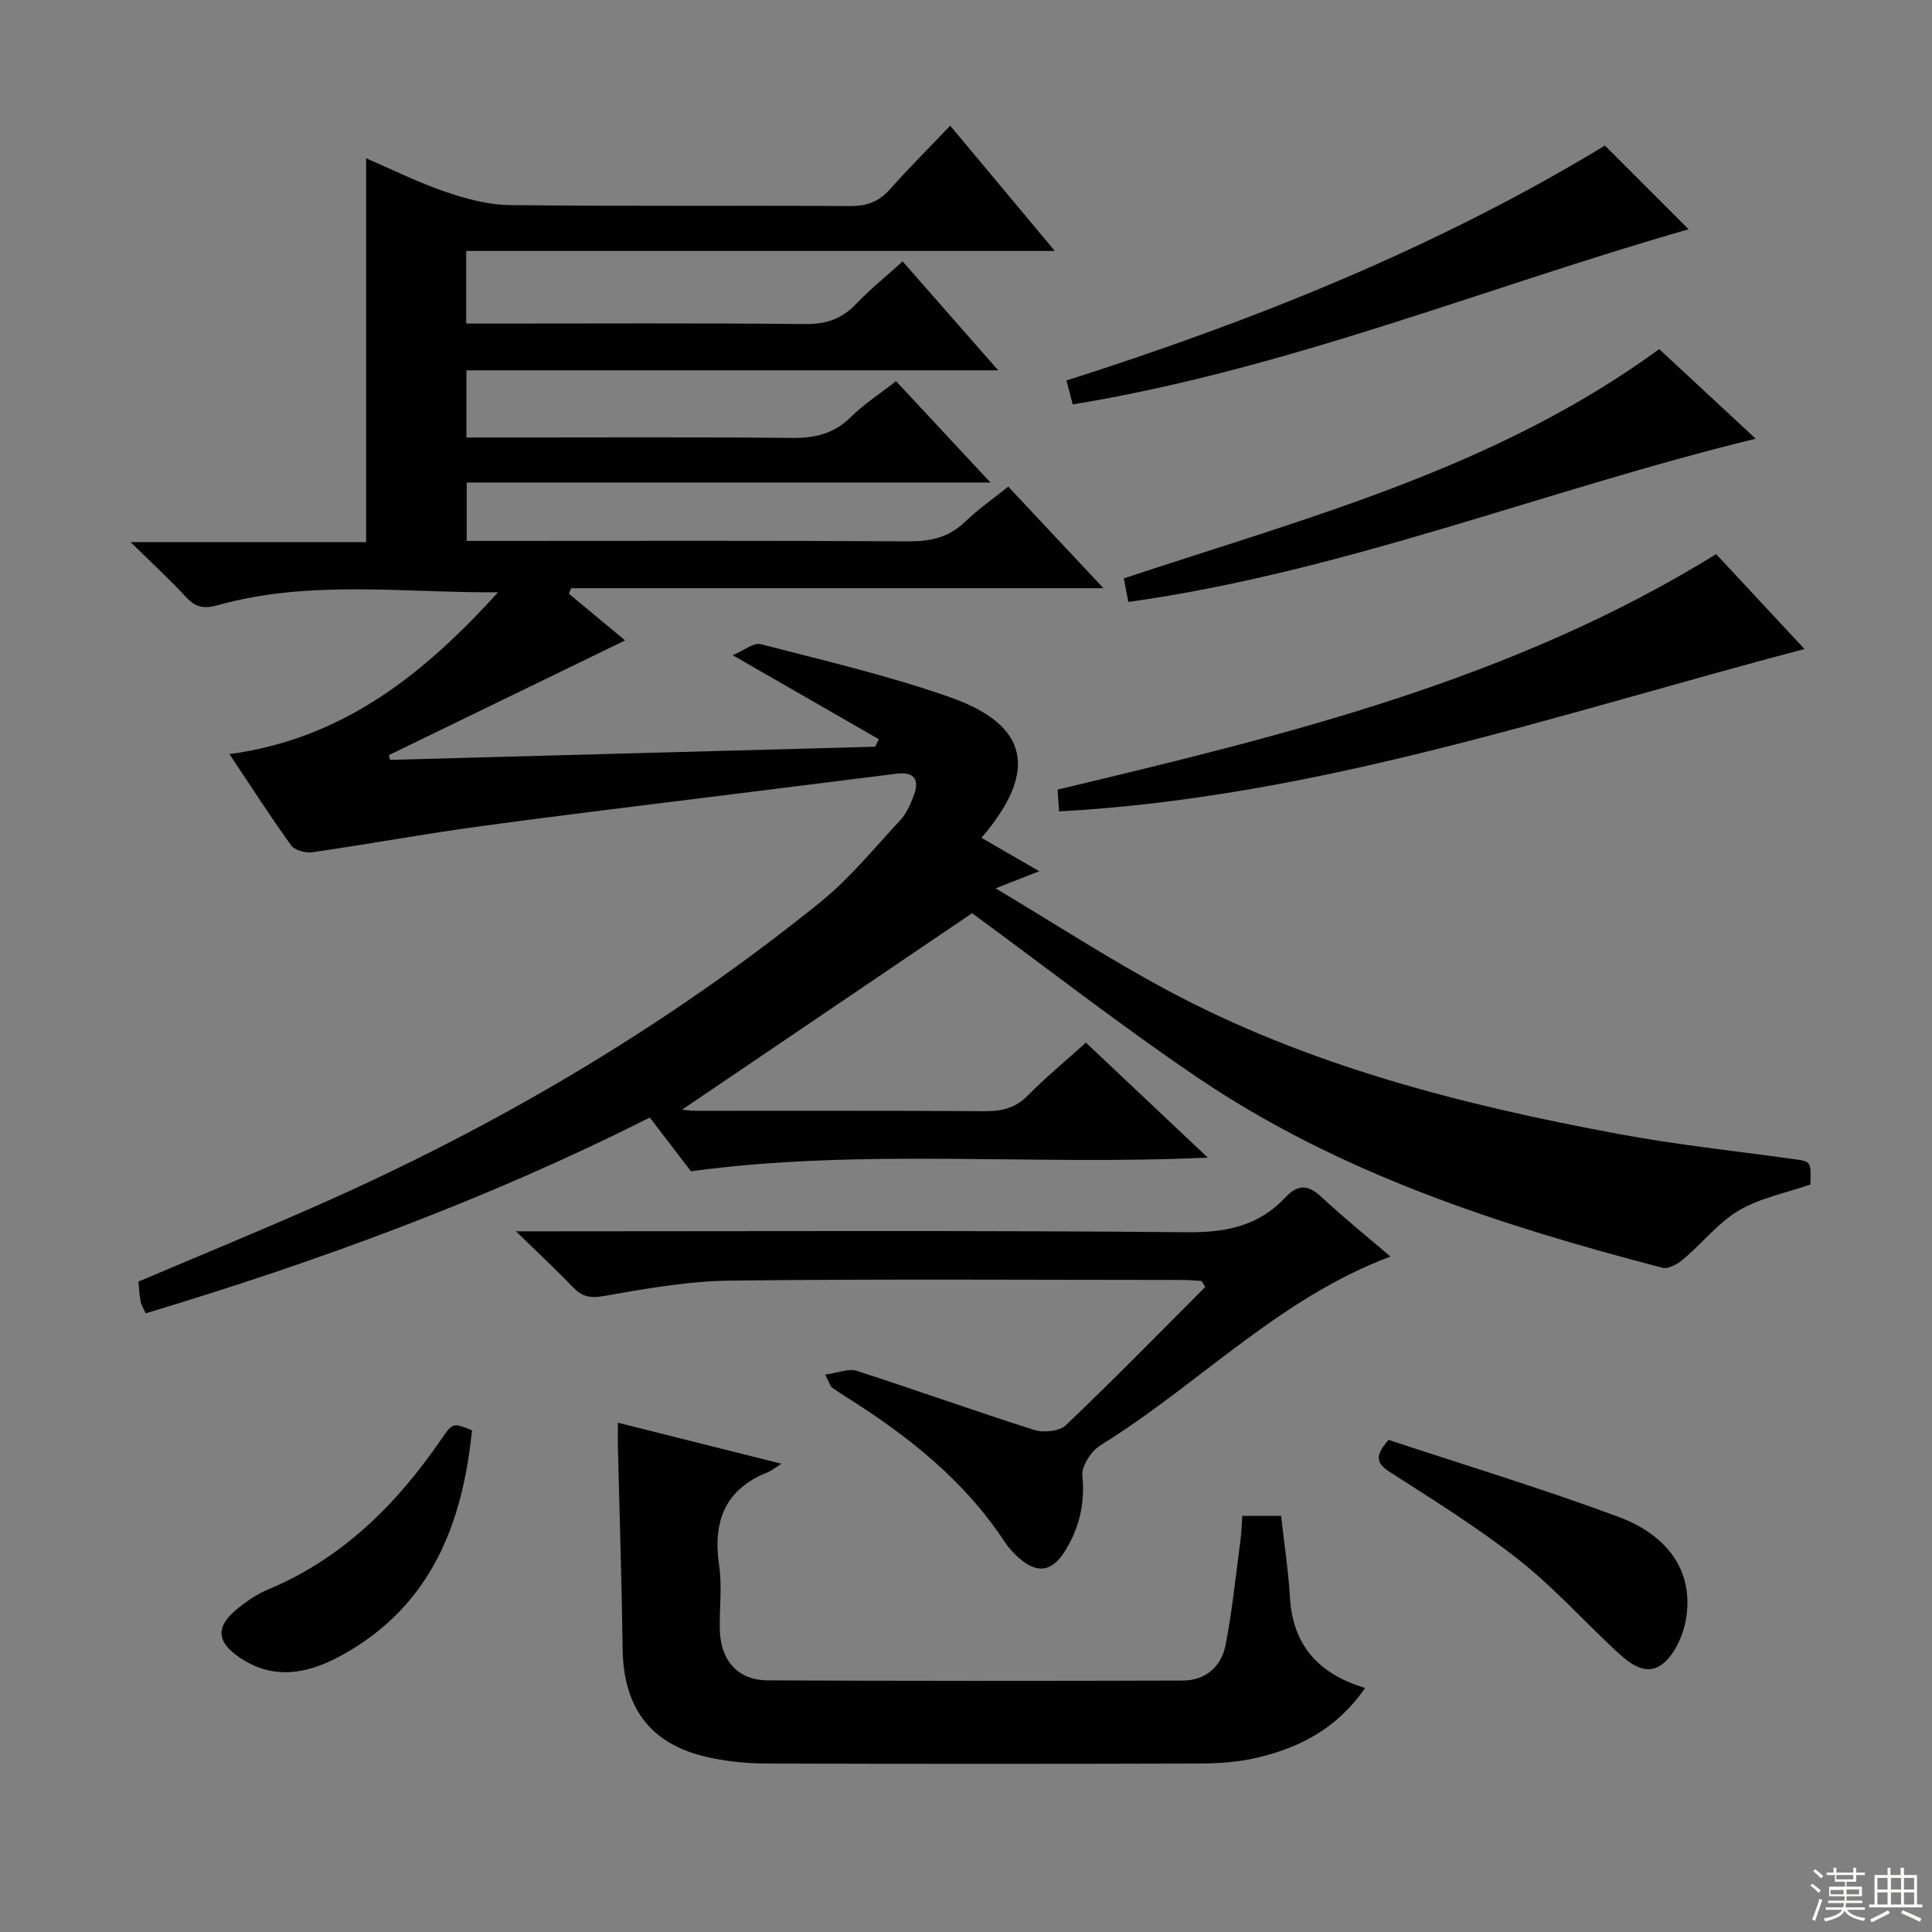 <svg enable-background="new 0 0 400 400" viewBox="0 0 400 400" xmlns="http://www.w3.org/2000/svg"><rect x="0" y="0" width="400" height="400" fill="#808080" stroke="none"/><g fill="#010102"><path d="m47.51 156.13c23.85-3.21 40.52-16.9 55.61-33.5-19.49.14-38.95-2.66-58 2.66-2.82.79-4.58.51-6.55-1.62-3.39-3.66-7.07-7.05-11.52-11.42h48.75c0-26.72 0-52.77 0-79.48 5.25 2.26 10.65 4.96 16.31 6.9 4.3 1.47 8.92 2.74 13.41 2.79 23.49.27 46.99.06 70.49.2 3.46.02 5.98-.91 8.26-3.49 3.86-4.35 7.98-8.45 12.46-13.15 7.34 8.79 14.18 16.98 21.66 25.94-41.12 0-81.32 0-121.87 0v15.03h5.21c21.66 0 43.33-.12 64.99.1 4.34.04 7.61-1.08 10.57-4.2 2.85-3 6.11-5.61 9.59-8.77 6.51 7.41 12.83 14.62 19.79 22.55-37.09 0-73.4 0-110.1 0v13.91h5.92c20.5 0 40.99-.12 61.49.09 4.77.05 8.67-.86 12.16-4.31 2.79-2.76 6.17-4.94 9.38-7.44 6.41 6.88 12.62 13.55 19.54 20.98-36.62 0-72.3 0-108.43 0v12.09h5.49c28.66 0 57.32-.09 85.99.09 4.59.03 8.37-.83 11.73-4.08 2.62-2.54 5.66-4.64 8.91-7.25 6.37 6.79 12.7 13.55 19.71 21.03-37.26 0-73.73 0-110.21 0-.16.38-.32.76-.47 1.14 4.1 3.41 8.21 6.82 11.64 9.67-16.21 7.87-32.57 15.81-48.93 23.76.1.32.19.65.29.97 33.47-.91 66.94-1.81 100.41-2.72.26-.52.51-1.03.77-1.55-9.71-5.58-19.41-11.16-30.27-17.4 2.41-1.01 4.36-2.66 5.78-2.29 13.16 3.41 26.47 6.5 39.27 11.01 16.33 5.75 18.26 15.33 6.46 29.09 3.84 2.22 7.62 4.41 11.97 6.92-2.79 1.09-5.1 2-9.05 3.54 12.39 7.4 23.52 14.62 35.16 20.89 29.43 15.83 61.43 23.96 94 30 11.9 2.21 23.97 3.49 35.97 5.15 3.71.51 3.73.45 3.57 5.28-4.99 1.73-10.36 2.76-14.8 5.37-4.3 2.53-7.57 6.78-11.47 10.07-1.16.98-3.1 2.12-4.32 1.81-33.89-8.84-67.08-19.6-96.39-39.46-15.95-10.81-31.17-22.68-46.58-33.96-19.64 13.3-39.96 27.07-60.05 40.68.56.04 1.9.23 3.24.23 19.83.02 39.66-.06 59.49.08 3.53.02 6.33-.67 8.9-3.28 3.7-3.76 7.79-7.13 11.98-10.92 8.35 7.88 16.42 15.5 25.24 23.81-36.19 1.69-71.61-1.97-107.01 2.83-2.65-3.47-5.47-7.15-8.52-11.13-33.5 16.91-68.45 29.73-104.37 40.54-.43-.98-.9-1.69-1.05-2.47-.25-1.28-.3-2.61-.45-4.1 12.32-5.23 24.59-10.28 36.71-15.62 37.48-16.53 72.54-37.17 104.44-62.91 6.15-4.97 11.24-11.27 16.67-17.1 1.2-1.29 1.95-3.09 2.62-4.76 1.31-3.3.46-5.25-3.51-4.76-11.38 1.42-22.75 2.84-34.13 4.27-17.46 2.2-34.95 4.27-52.38 6.66-11.5 1.57-22.93 3.67-34.43 5.33-1.4.2-3.63-.4-4.37-1.43-4.27-5.9-8.21-12.04-12.77-18.89z"/><path d="m127.93 294.56c11.21 2.81 21.86 5.49 33.85 8.49-1.64 1.05-2.16 1.5-2.77 1.74-8.97 3.54-11.46 10.24-10.12 19.35.65 4.4.02 8.98.15 13.48.19 6.22 3.78 10.25 9.88 10.28 28.65.14 57.3.13 85.96.04 4.71-.02 8-2.89 8.86-7.35 1.39-7.15 2.11-14.42 3.08-21.65.22-1.62.25-3.26.38-5.09h8.04c.64 5.75 1.5 11.3 1.83 16.88.59 9.89 5.89 15.84 15.55 18.74-5.66 8.3-13.46 12.36-22.37 14.45-3.84.9-7.9 1.19-11.86 1.2-29.98.09-59.97.09-89.95 0-3.63-.01-7.31-.39-10.88-1.09-12.48-2.42-18.48-9.99-18.65-22.64-.19-13.81-.64-27.61-.97-41.41-.05-1.61-.01-3.22-.01-5.42z"/><path d="m170.83 284.6c2.76-.38 4.88-1.32 6.52-.79 12.29 3.96 24.45 8.34 36.76 12.24 1.95.62 5.23.3 6.57-.98 9.81-9.34 19.28-19.04 28.86-28.62-.26-.42-.52-.83-.79-1.25-1.41-.07-2.81-.2-4.22-.2-31.14-.01-62.29-.23-93.43.14-8.72.1-17.47 1.68-26.1 3.19-2.9.51-4.56.09-6.46-1.9-3.4-3.58-7.04-6.93-11.72-11.5h6.78c44.13 0 88.27-.21 132.4.19 8.02.07 14.69-1.4 20.13-7.21 2.64-2.82 4.74-2.62 7.48-.07 4.6 4.28 9.51 8.24 14.27 12.32-22.31 8.33-38.61 25.32-57.89 37.71-1.4.9-2.98 1.73-3.96 2.99-1.02 1.31-2.1 3.17-1.94 4.67.58 5.73-.65 10.95-3.67 15.71-2.69 4.24-5.68 4.59-9.44 1.34-1.12-.97-2.16-2.11-2.97-3.35-8.42-12.82-20.12-22.02-32.91-30.06-.98-.62-1.95-1.25-2.89-1.93-.23-.18-.31-.57-1.38-2.64z"/><path d="m355.31 114.73c5.78 6.2 11.99 12.87 18.29 19.64-51.02 13.43-100.83 30.71-154.33 33.62-.09-1.33-.19-2.87-.3-4.51 47.21-11.28 94.09-22.63 136.34-48.75z"/><path d="m222.1 83.73c-.42-1.59-.83-3.12-1.31-4.95 39.22-12.5 76.88-27.63 111.49-48.64 5.9 5.89 11.74 11.73 17.34 17.33-42 12-83.1 28.98-127.52 36.26z"/><path d="m233.61 124.63c-.34-1.75-.64-3.34-.94-4.88 38.19-12.67 77.1-22.82 110.85-47.47 6.05 5.62 12.78 11.87 19.98 18.55-43.69 10.64-85.05 27.52-129.89 33.8z"/><path d="m287.49 298.11c15.58 5.16 31.76 10.06 47.57 15.93 10.84 4.02 15.68 11.91 13.97 21.38-.62 3.43-2.56 7.66-5.26 9.4-3.59 2.31-7.12-1.05-9.95-3.72-6.52-6.16-12.61-12.87-19.64-18.37-8.35-6.54-17.42-12.18-26.36-17.92-2.8-1.8-3.36-3.26-.33-6.7z"/><path d="m97.72 296.14c-1.95 19.32-8.43 36.09-26.4 46.25-6.95 3.93-14.18 5.77-21.55.89-4.98-3.3-5.21-6.48-.63-10.2 1.91-1.55 4.03-3.02 6.28-3.96 15.45-6.43 26.69-17.65 35.97-31.18 2.37-3.42 2.4-3.4 6.33-1.8z"/></g><path d="m374.8 390.4.4-.4c.7.5 1.3 1 1.8 1.4l-.5.5c-.5-.6-1.1-1.1-1.7-1.5zm1 7.3-.6-.3c.5-1.4 1.1-2.8 1.5-4.3.2.1.4.2.6.3-.5 1.3-1 2.8-1.5 4.3zm-.4-10.3.4-.4c.4.3 1 .8 1.7 1.4l-.5.5c-.4-.5-1-1-1.6-1.5zm2.5.3h1.7v-1h.6v1h3.5v-1h.6v1h1.8v.5h-1.8v1.4h-2v1h3.2v2h-3.2v.9h3.3v.5h-3.4c0 .3-.1.6-.1.9h4v.5h-3.7c.7.9 1.9 1.5 3.8 1.7-.1.2-.2.4-.3.6-2.1-.4-3.5-1.1-4-2.1-.4 1-1.8 1.7-4 2.2-.1-.2-.2-.4-.3-.6 2.1-.4 3.4-1 3.8-1.8h-3.4v-.5h3.6c.1-.3.1-.6.2-.9h-3.3v-.5h3.4c0-.3 0-.6 0-.9h-3.2v-2h3.3v-1h-2.1v-1.4h-1.7v-.5zm1.1 3.5v1h2.7c0-.3 0-.4 0-.4 0-.1 0-.2 0-.2 0-.1 0-.2 0-.3h-2.7zm1.2-3v.9h3.5v-.9zm4.7 3h-2.6v.6.4h2.6z" fill="#fbfcfa"/><path d="m393.6 386.7h.6v1.5h2.7v6.1h1.1v.6h-11v-.6h1.1v-6.1h2.7v-1.5h.6v1.5h2.1v-1.5zm-2.7 8.8.4.6c-1.2.6-2.5 1.3-3.8 1.9-.1-.2-.2-.4-.3-.6 1.2-.6 2.5-1.2 3.7-1.9zm-2.2-6.7v2.4h2.1v-2.4zm0 3v2.5h2.1v-2.5zm2.8-3v2.4h2.1v-2.4zm0 3v2.5h2.1v-2.5zm6 6.1c-1.4-.7-2.7-1.3-3.9-1.8l.3-.6c1.5.6 2.7 1.2 3.9 1.7zm-1.2-9.1h-2.1v2.4h2.1zm-2.1 3v2.5h2.1v-2.5z" fill="#fbfcfa"/></svg>